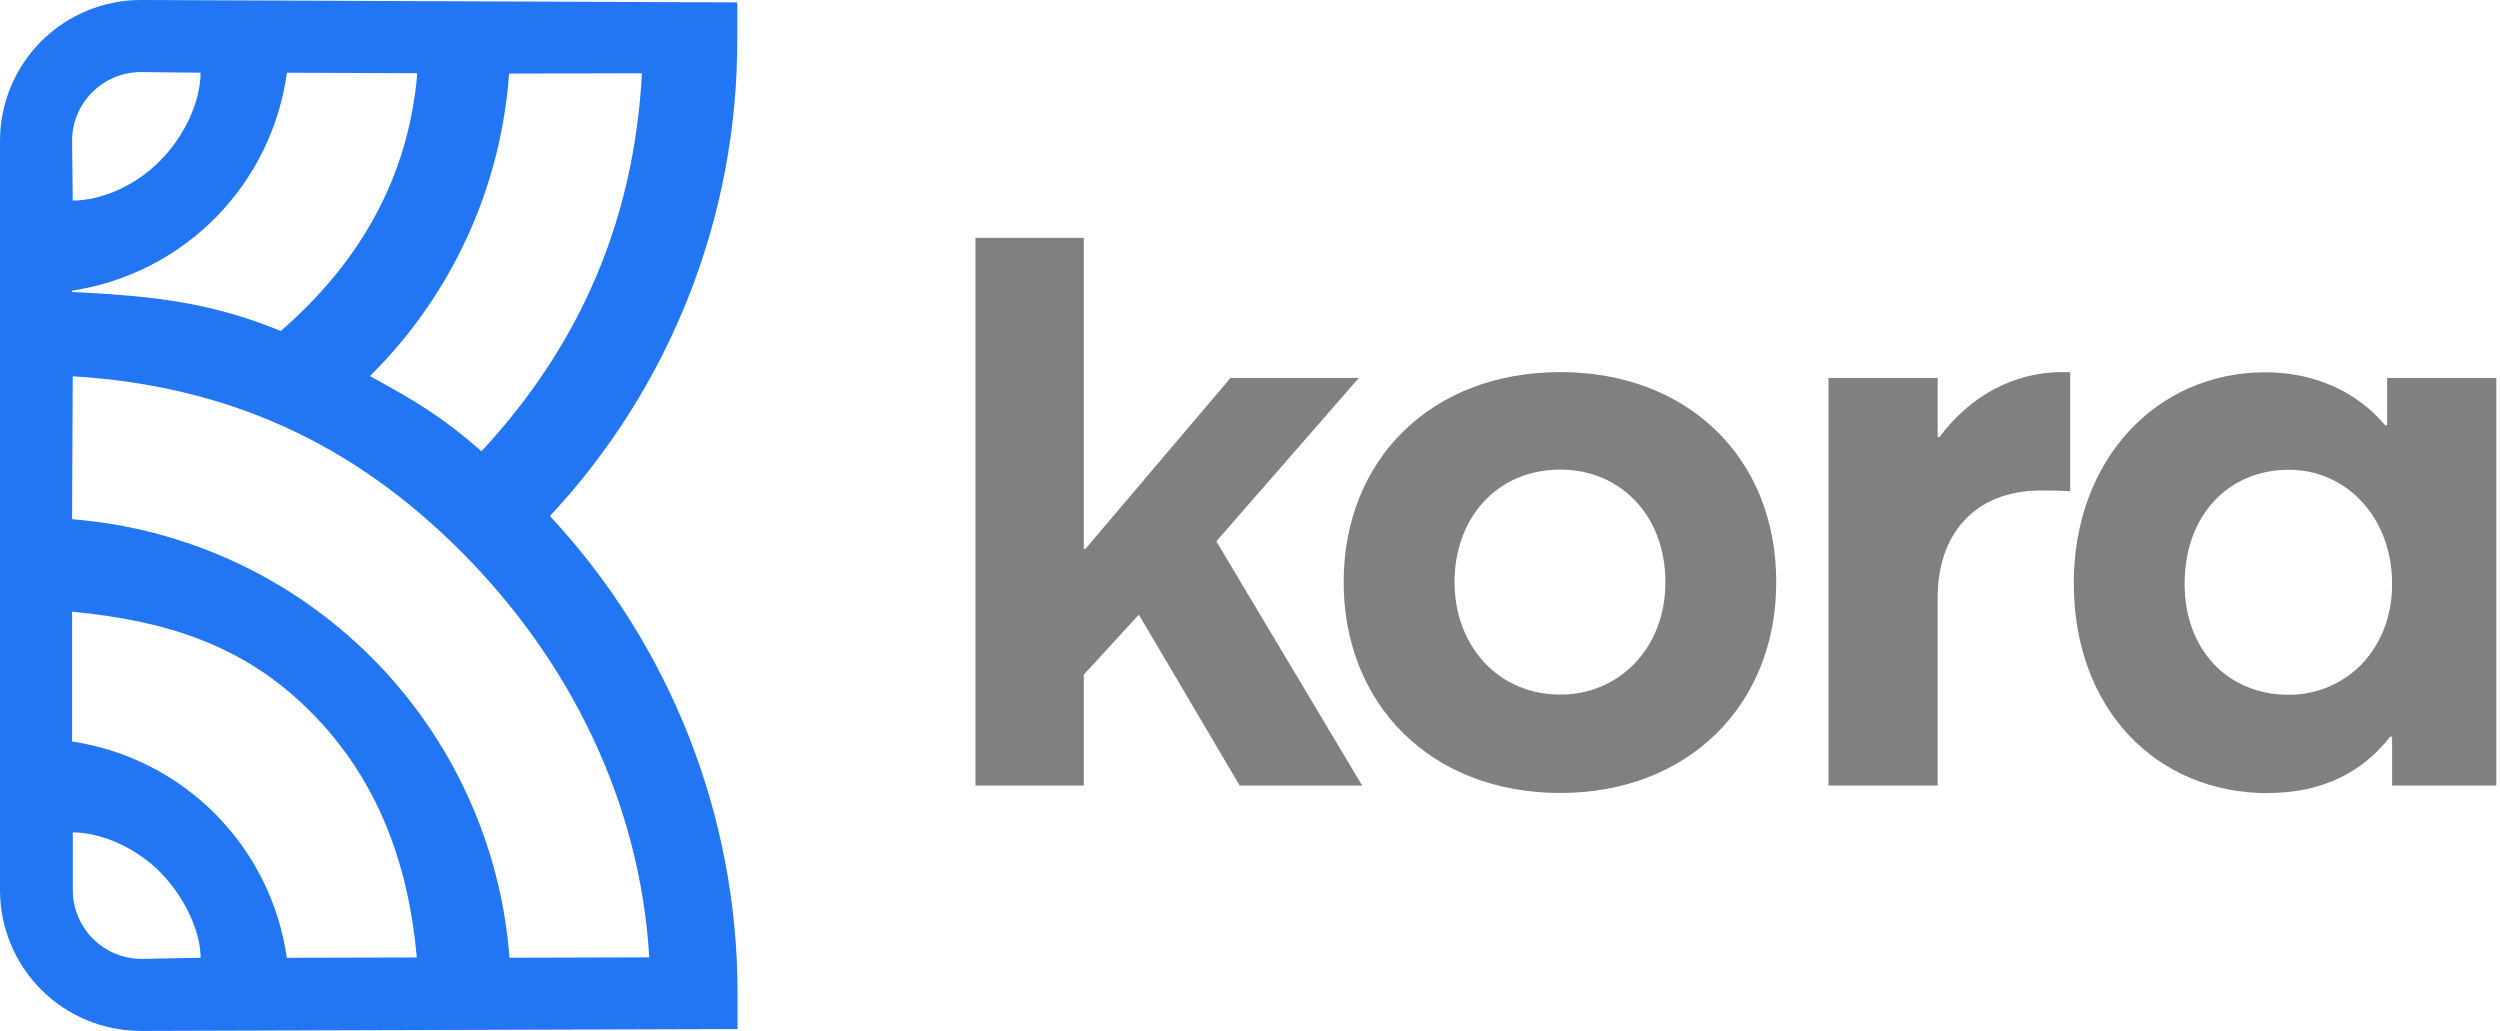 <svg viewBox="0 0 97 40" fill="none" xmlns="http://www.w3.org/2000/svg">
<path d="M28.606 0.093L5.495 4.90899e-06H5.474C4.756 -0.001 4.044 0.14 3.38 0.414C2.716 0.688 2.112 1.091 1.604 1.599C1.095 2.106 0.692 2.709 0.417 3.373C0.142 4.037 -3.38033e-07 4.748 3.07121e-07 5.467V34.535C-0 35.253 0.141 35.963 0.416 36.627C0.69 37.29 1.093 37.892 1.6 38.4C2.108 38.907 2.71 39.31 3.373 39.584C4.037 39.859 4.747 40 5.465 40H5.495L28.617 39.927V38.533C28.618 31.664 26.017 25.05 21.337 20.022C26.032 14.994 28.631 8.364 28.606 1.485V0.093ZM10.896 12.841C8.081 11.694 5.833 11.482 2.797 11.328V11.277C4.913 10.957 6.869 9.96 8.372 8.436C9.874 6.912 10.843 4.941 11.132 2.821L16.191 2.842C15.852 6.885 13.96 10.181 10.896 12.841ZM3.584 3.577C3.831 3.328 4.125 3.132 4.449 2.998C4.772 2.865 5.119 2.796 5.469 2.797L7.782 2.821C7.782 3.892 7.203 5.227 6.225 6.225C5.247 7.223 3.916 7.782 2.822 7.782L2.797 5.458C2.797 5.108 2.866 4.761 3.002 4.438C3.137 4.115 3.335 3.823 3.584 3.577ZM2.797 28.766V23.734C6.447 24.081 9.478 25.027 12.062 27.626C14.646 30.225 15.846 33.487 16.172 37.15L11.128 37.163C10.829 35.053 9.856 33.097 8.355 31.585C6.854 30.073 4.904 29.086 2.797 28.771V28.766ZM5.495 37.205C4.786 37.205 4.107 36.924 3.606 36.423C3.106 35.922 2.824 35.243 2.824 34.535V32.297C3.892 32.297 5.251 32.859 6.227 33.852C7.203 34.844 7.784 36.187 7.784 37.161L5.495 37.205ZM25.194 37.145L19.769 37.161C19.433 32.767 17.538 28.639 14.426 25.519C11.314 22.399 7.189 20.494 2.797 20.146L2.822 14.599C8.804 14.965 13.665 17.163 17.899 21.408C22.134 25.654 24.844 31.169 25.192 37.159L25.194 37.145ZM18.681 17.509C17.152 16.169 16.136 15.568 14.352 14.592C17.517 11.465 19.436 7.293 19.751 2.855L24.908 2.842C24.604 8.502 22.54 13.355 18.681 17.509Z" fill="#2376F3"/>
<path d="M37.848 30.478H42.051V26.177L44.187 23.849L48.099 30.478H52.851L47.194 21.003L52.723 14.665H47.743L42.117 21.295H42.051V9.23H37.848V30.478Z" fill="gray"/>
<path d="M60.542 30.767C65.458 30.767 68.918 27.404 68.918 22.586C68.918 17.734 65.458 14.438 60.542 14.438C55.498 14.438 52.134 17.864 52.134 22.586C52.134 27.308 55.495 30.767 60.542 30.767ZM60.542 26.95C58.117 26.95 56.436 25.044 56.436 22.586C56.436 20.095 58.084 18.22 60.542 18.22C62.87 18.22 64.617 19.998 64.617 22.586C64.617 25.174 62.806 26.95 60.542 26.95Z" fill="gray"/>
<path d="M70.945 30.478H75.182V23.17C75.182 20.776 76.573 19.031 79.193 19.031C79.451 19.031 79.872 19.031 80.324 19.062V14.438H80C78.158 14.438 76.444 15.353 75.248 16.961H75.182V14.665H70.945V30.478Z" fill="gray"/>
<path d="M87.998 30.768C90.067 30.768 91.651 29.991 92.75 28.57L92.814 28.603V30.478H96.857V14.663H92.62V16.482L92.556 16.515C91.424 15.156 89.743 14.445 87.901 14.445C83.664 14.445 80.463 17.839 80.463 22.627C80.463 27.509 83.664 30.775 87.998 30.775V30.768ZM88.805 26.958C86.412 26.958 84.763 25.18 84.763 22.658C84.763 19.942 86.51 18.227 88.805 18.227C91.069 18.227 92.814 20.103 92.814 22.658C92.814 25.246 90.972 26.958 88.805 26.958Z" fill="gray"/>
</svg>
